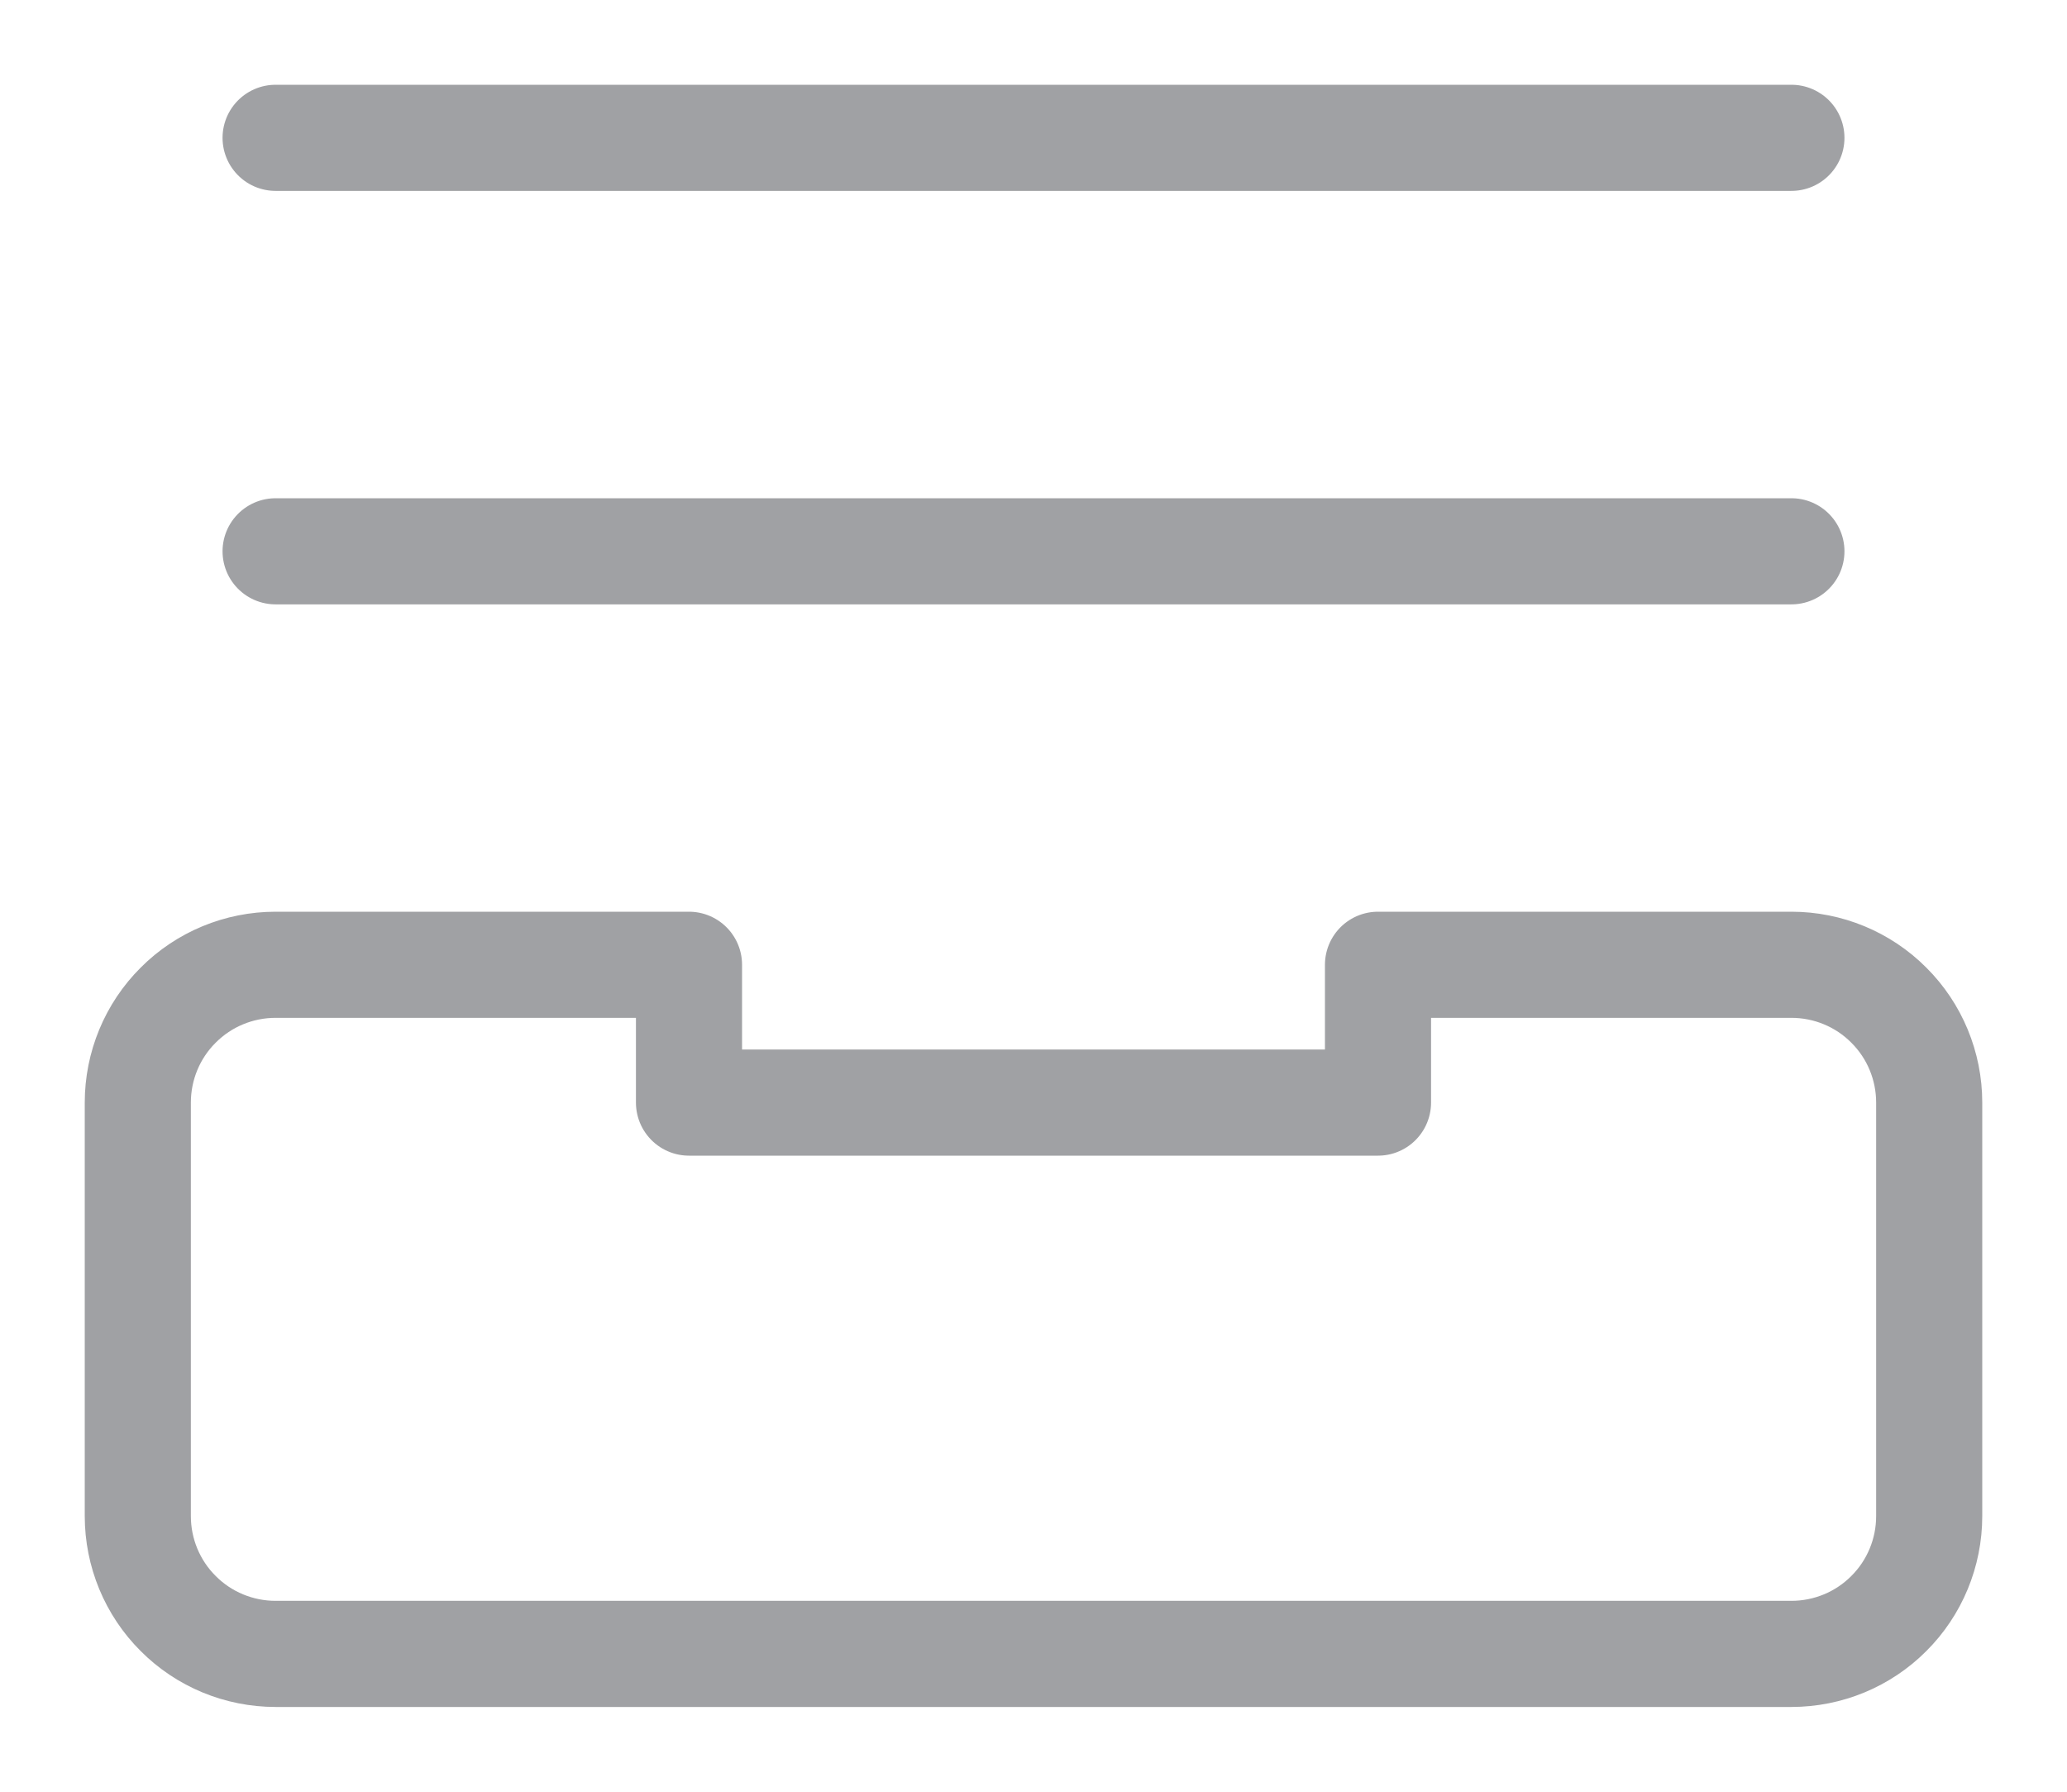 <svg width="15" height="13" viewBox="0 0 15 13" fill="none" xmlns="http://www.w3.org/2000/svg">
<path d="M14 8C14 7.735 13.895 7.48 13.707 7.293C13.52 7.105 13.265 7 13 7H10V8H5V7H2C1.735 7 1.48 7.105 1.293 7.293C1.105 7.48 1 7.735 1 8V11C1 11.265 1.105 11.52 1.293 11.707C1.48 11.895 1.735 12 2 12H13C13.265 12 13.52 11.895 13.707 11.707C13.895 11.52 14 11.265 14 11V8Z" stroke="#A0A1A4" stroke-width="0.77" stroke-linecap="round" stroke-linejoin="round"/>
<path d="M2 4H13" stroke="#A0A1A4" stroke-width="0.77" stroke-linecap="round" stroke-linejoin="round"/>
<path d="M2 1H13" stroke="#A0A1A4" stroke-width="0.77" stroke-linecap="round" stroke-linejoin="round"/>
</svg>
